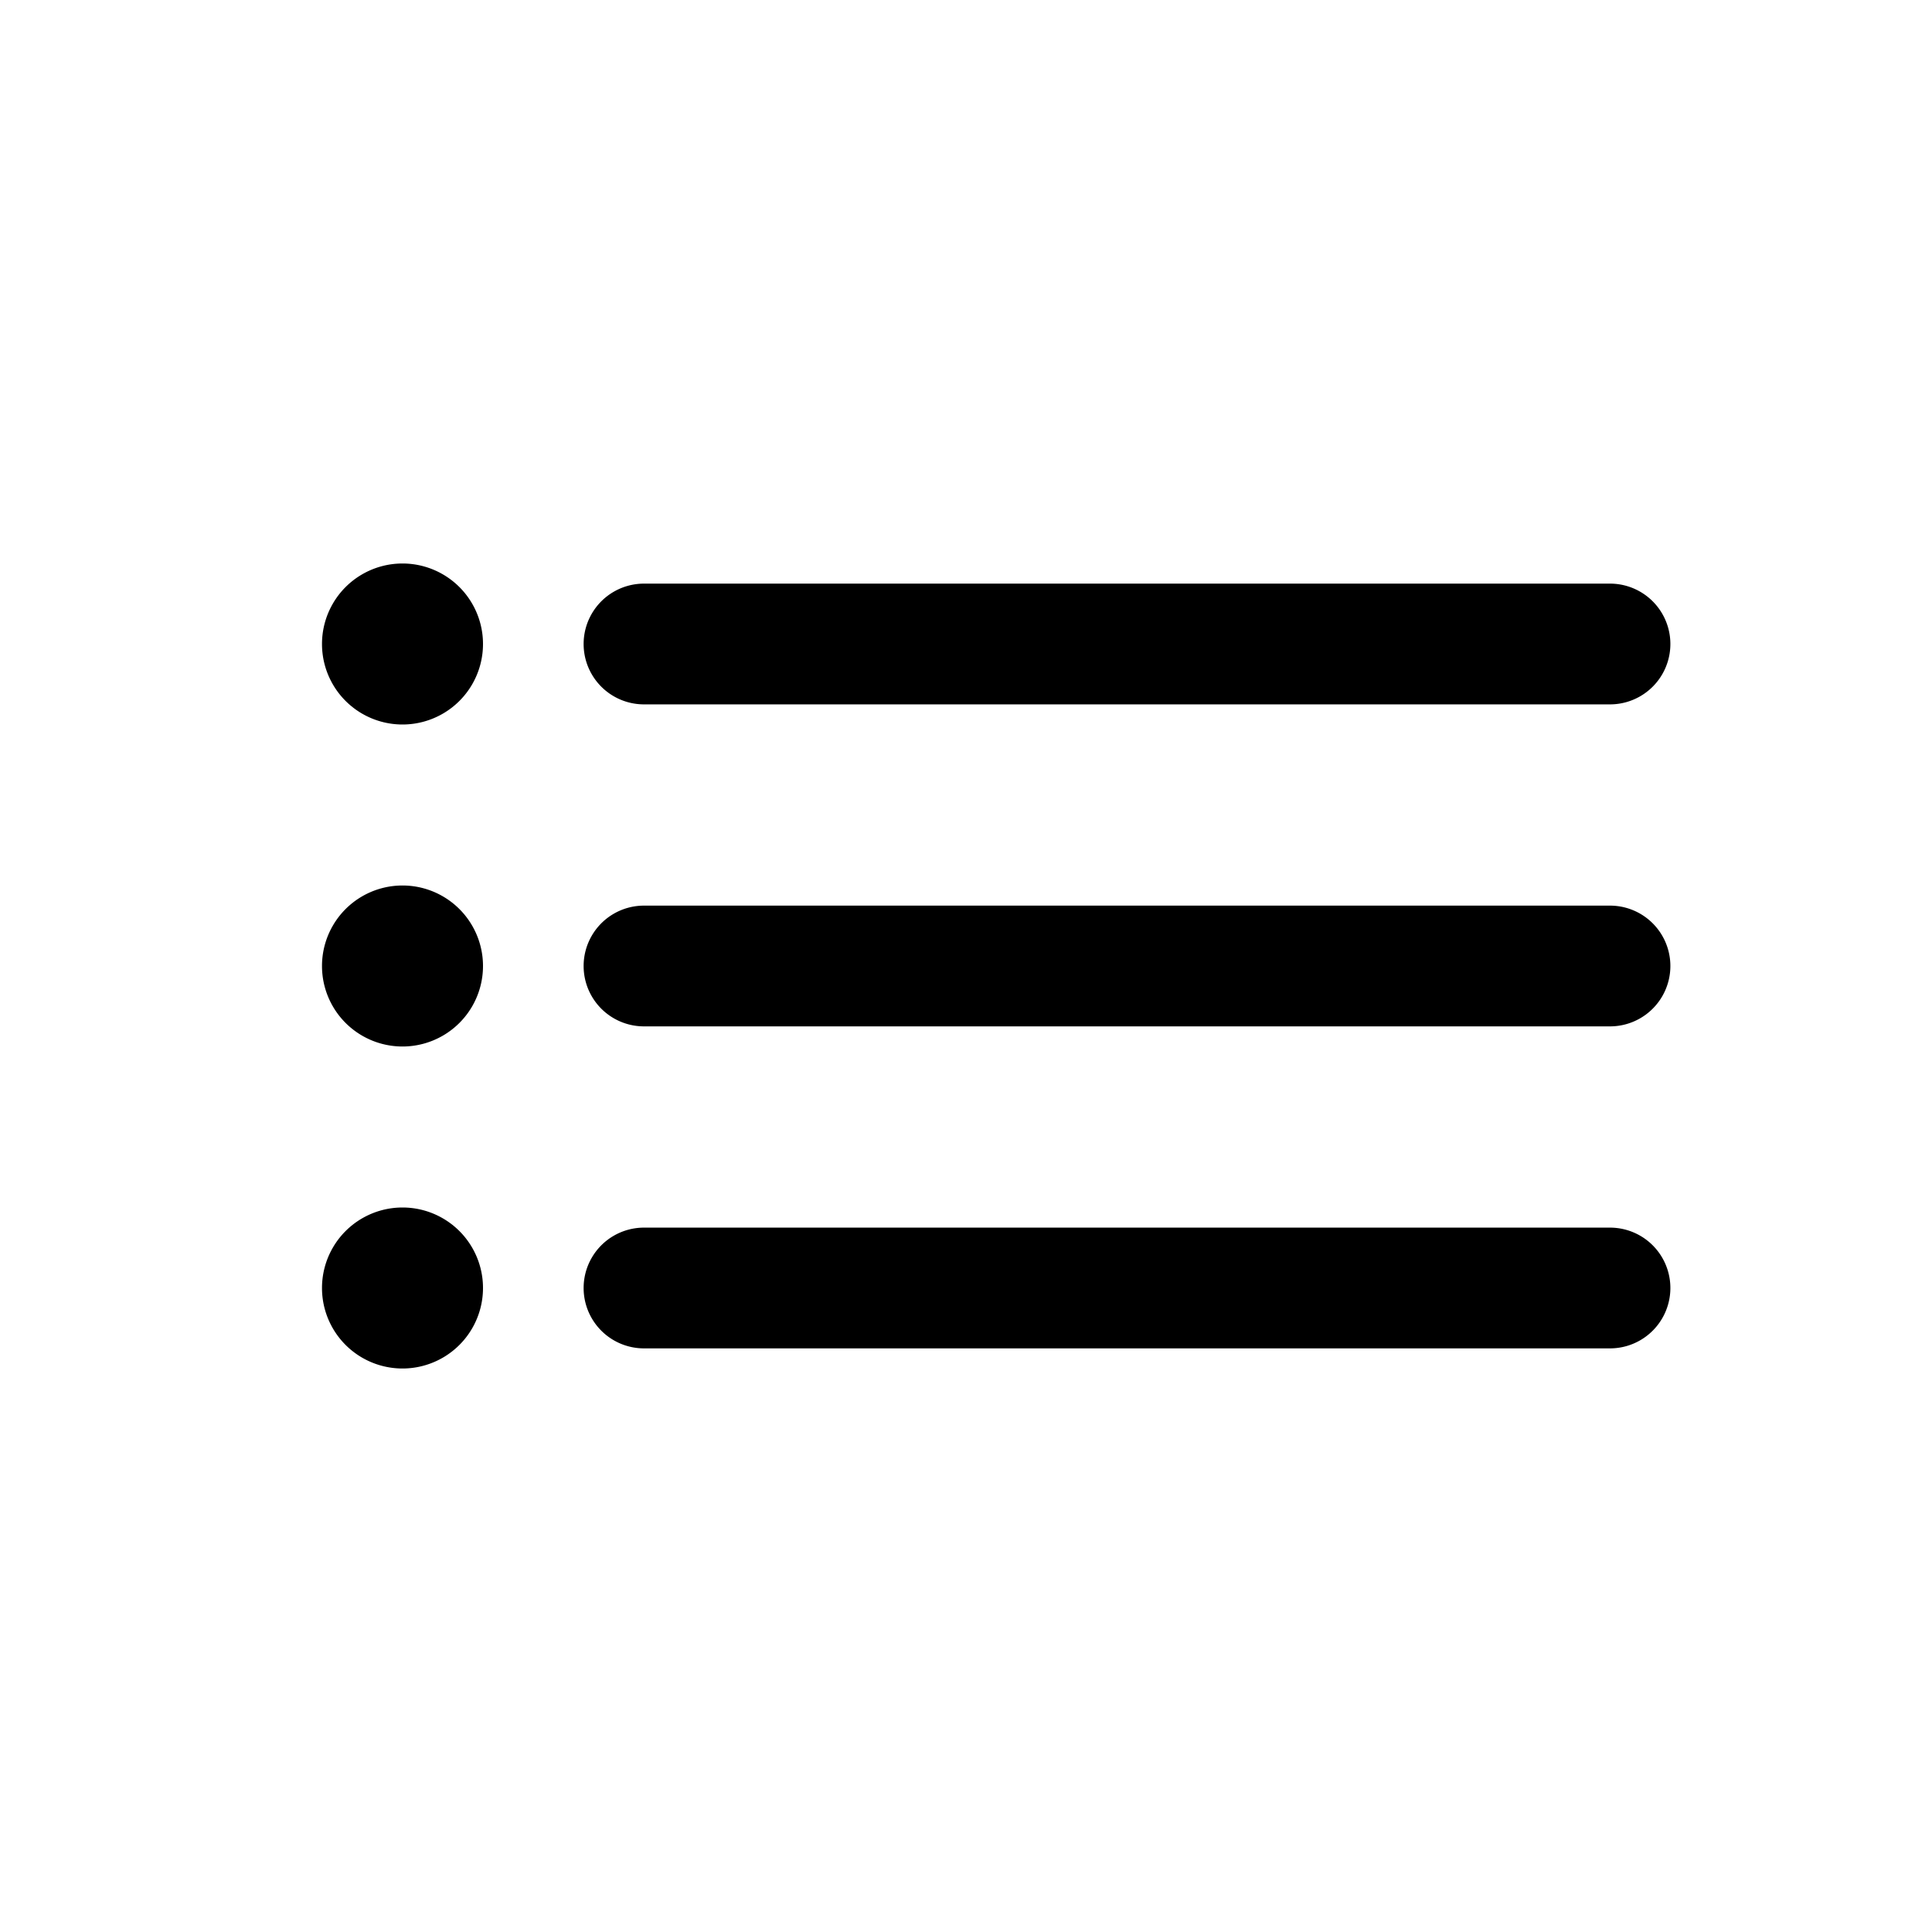 <svg xmlns="http://www.w3.org/2000/svg" fill="none" viewBox="0 0 24 24"><path fill="currentColor" d="M8 8.75h12a.75.75 0 1 0 0-1.5H8a.75.75 0 0 0 0 1.5Zm12 2.5H8a.75.75 0 1 0 0 1.5h12a.75.75 0 1 0 0-1.5Zm0 4H8a.75.75 0 1 0 0 1.5h12a.75.75 0 1 0 0-1.5ZM5 9a1 1 0 1 0 0-2 1 1 0 0 0 0 2Zm0 4a1 1 0 1 0 0-2 1 1 0 0 0 0 2Zm0 4a1 1 0 1 0 0-2 1 1 0 0 0 0 2Z"/></svg>